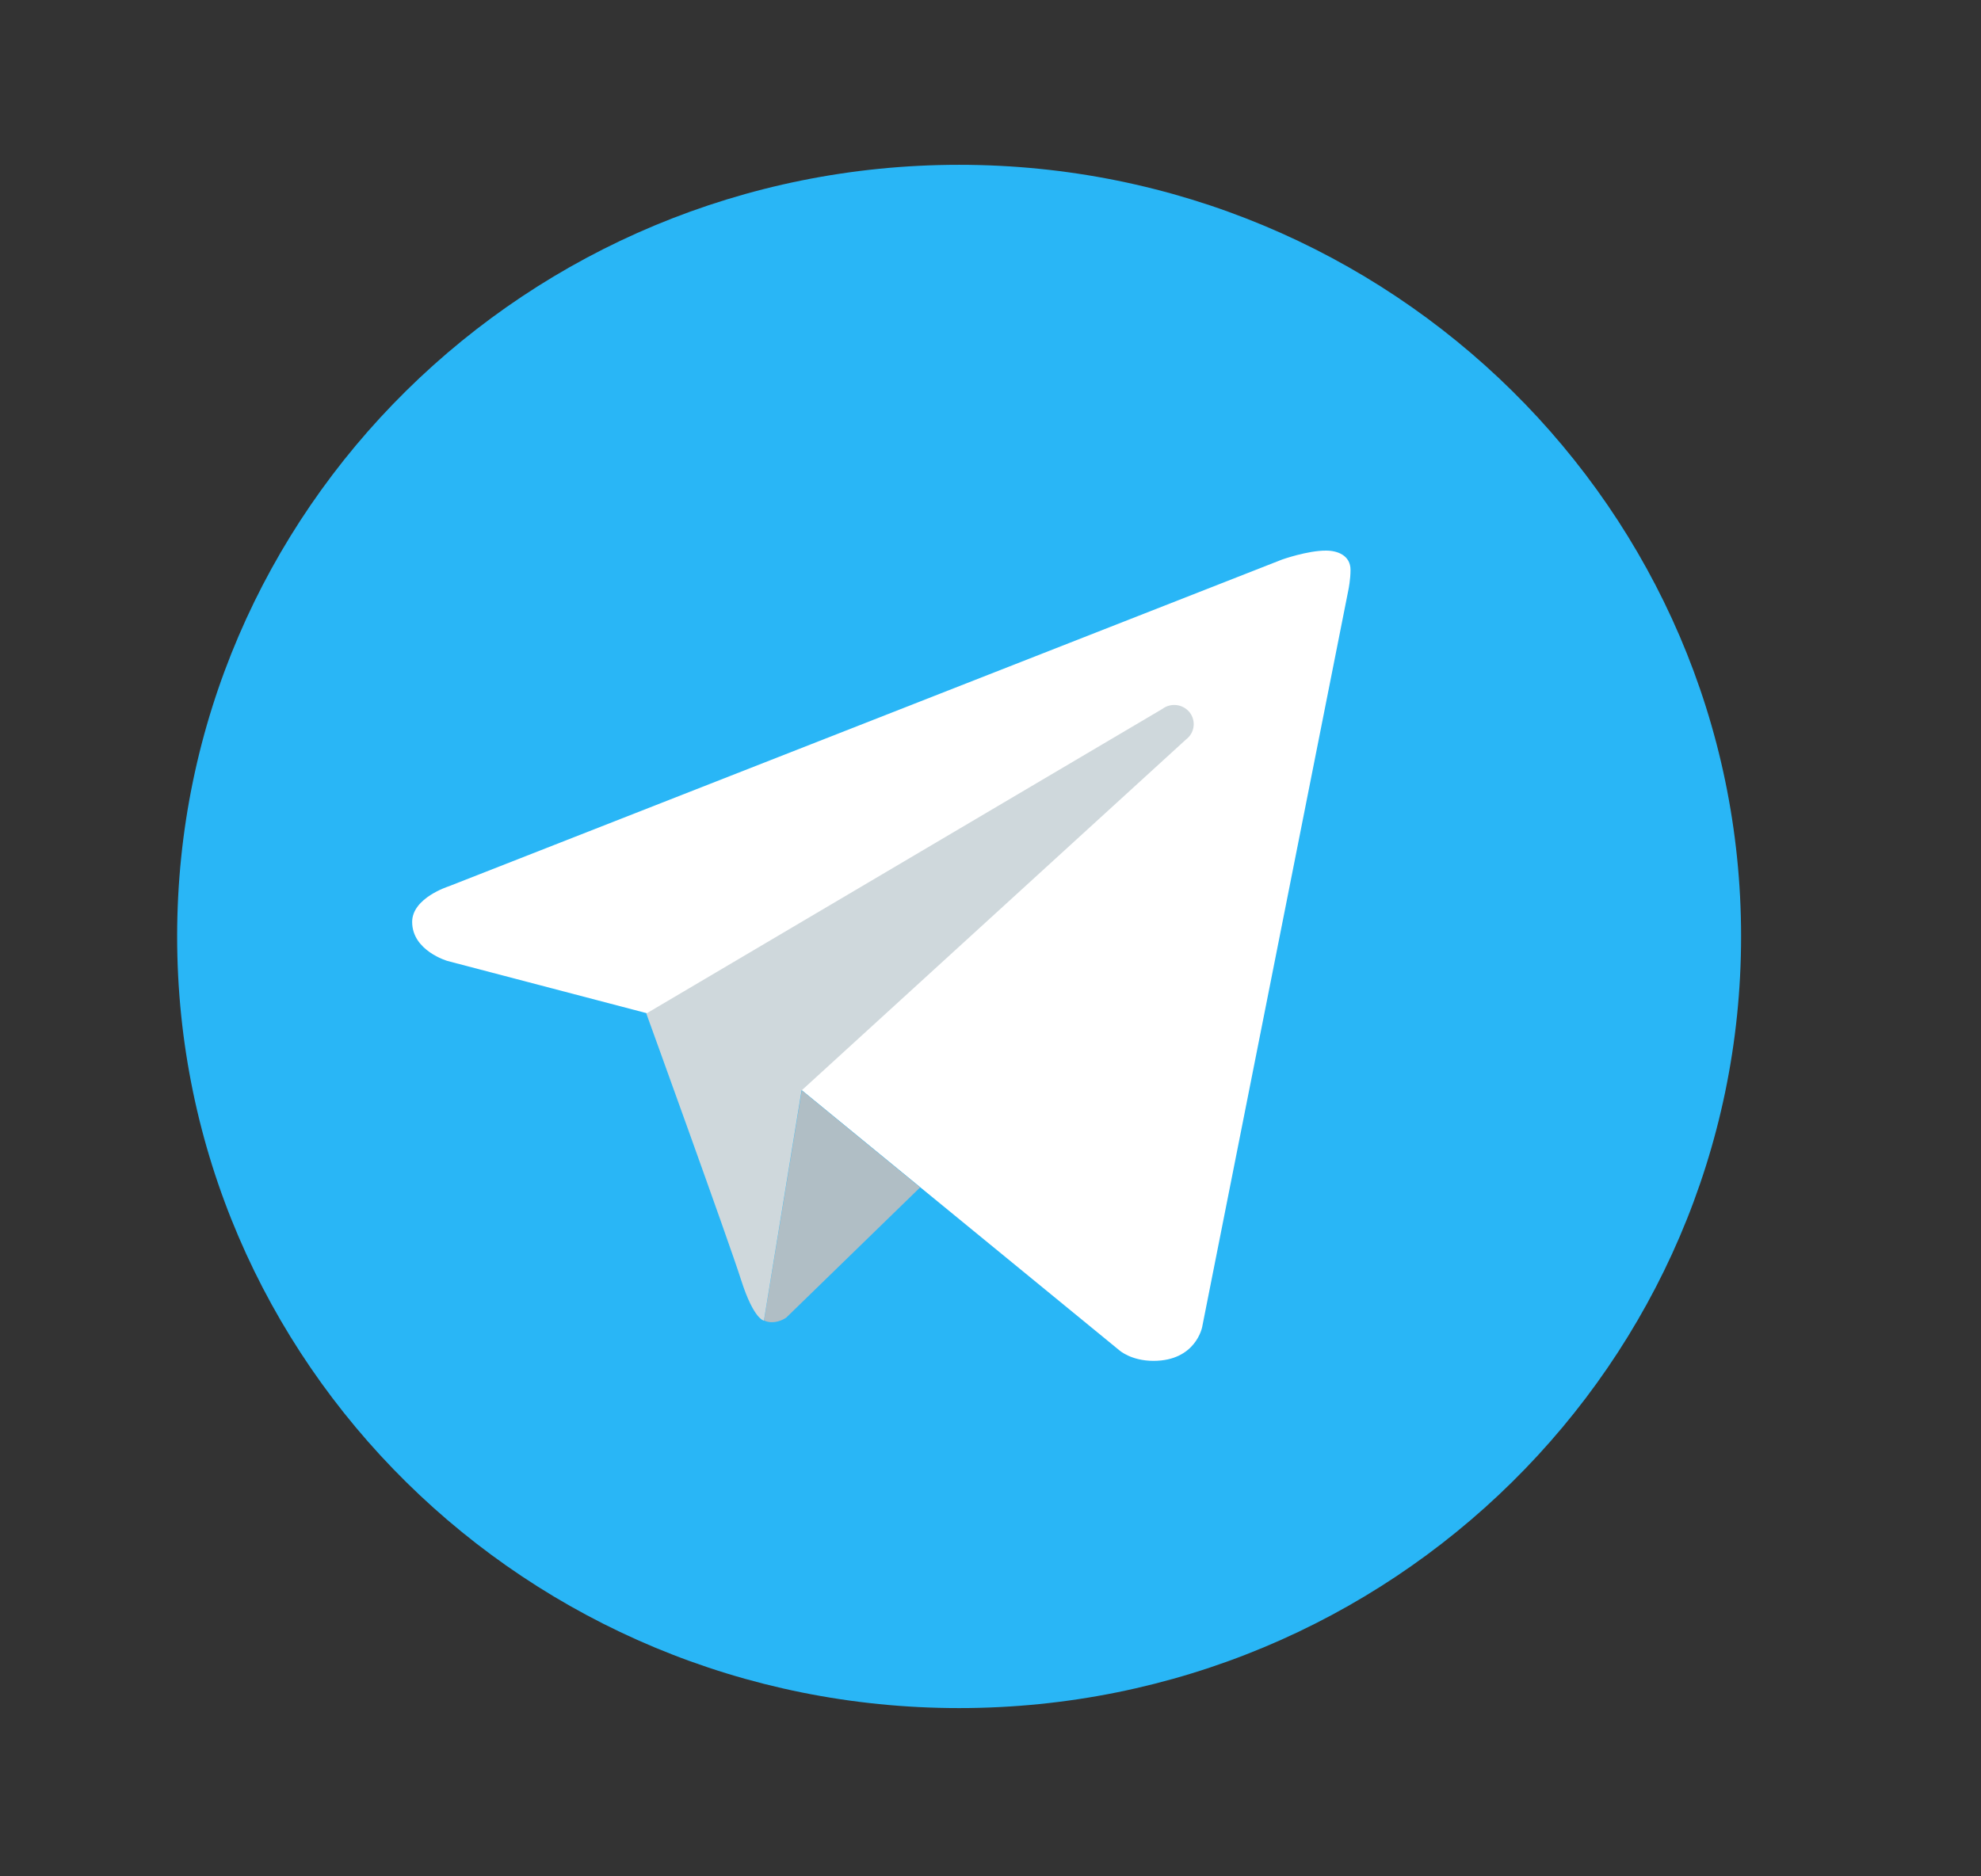 <svg width="19" height="18" viewBox="0 0 19 18" fill="none" xmlns="http://www.w3.org/2000/svg">
<rect x="0" y="0" width="19" height="18" fill="#333333" stroke="none"/>
<mask id="mask0_5_15025" style="mask-type:alpha" maskUnits="userSpaceOnUse" x="0" y="0" width="19" height="18">
<rect x="0.199" y="0.1" width="18" height="17.766" fill="white"/>
</mask>
<g mask="url(#mask0_5_15025)">
<path fill-rule="evenodd" clip-rule="evenodd" d="M9.199 1.581C5.057 1.581 1.699 4.895 1.699 8.983C1.699 13.072 5.057 16.386 9.199 16.386C13.341 16.386 16.699 13.072 16.699 8.983C16.699 4.895 13.341 1.581 9.199 1.581H9.199Z" fill="#29B6F6"/>
<path fill-rule="evenodd" clip-rule="evenodd" d="M12.934 5.652L11.53 12.731C11.53 12.731 11.469 13.055 11.063 13.055C10.847 13.055 10.735 12.953 10.735 12.953L7.693 10.461L6.204 9.72L4.293 9.219C4.293 9.219 3.953 9.122 3.953 8.844C3.953 8.613 4.303 8.503 4.303 8.503L12.296 5.368C12.296 5.368 12.541 5.281 12.719 5.282C12.828 5.282 12.953 5.328 12.953 5.467C12.953 5.559 12.934 5.652 12.934 5.652Z" fill="white"/>
<path fill-rule="evenodd" clip-rule="evenodd" d="M8.825 11.391L7.541 12.64C7.541 12.64 7.485 12.682 7.41 12.684C7.384 12.685 7.357 12.681 7.328 12.668L7.69 10.46L8.825 11.391Z" fill="#B0BEC5"/>
<path fill-rule="evenodd" clip-rule="evenodd" d="M11.411 6.835C11.347 6.754 11.23 6.739 11.148 6.801L6.199 9.723C6.199 9.723 6.989 11.904 7.109 12.282C7.23 12.66 7.327 12.669 7.327 12.669L7.688 10.461L11.375 7.094C11.458 7.032 11.473 6.916 11.411 6.835Z" fill="#CFD8DC"/>
</g>
</svg>

